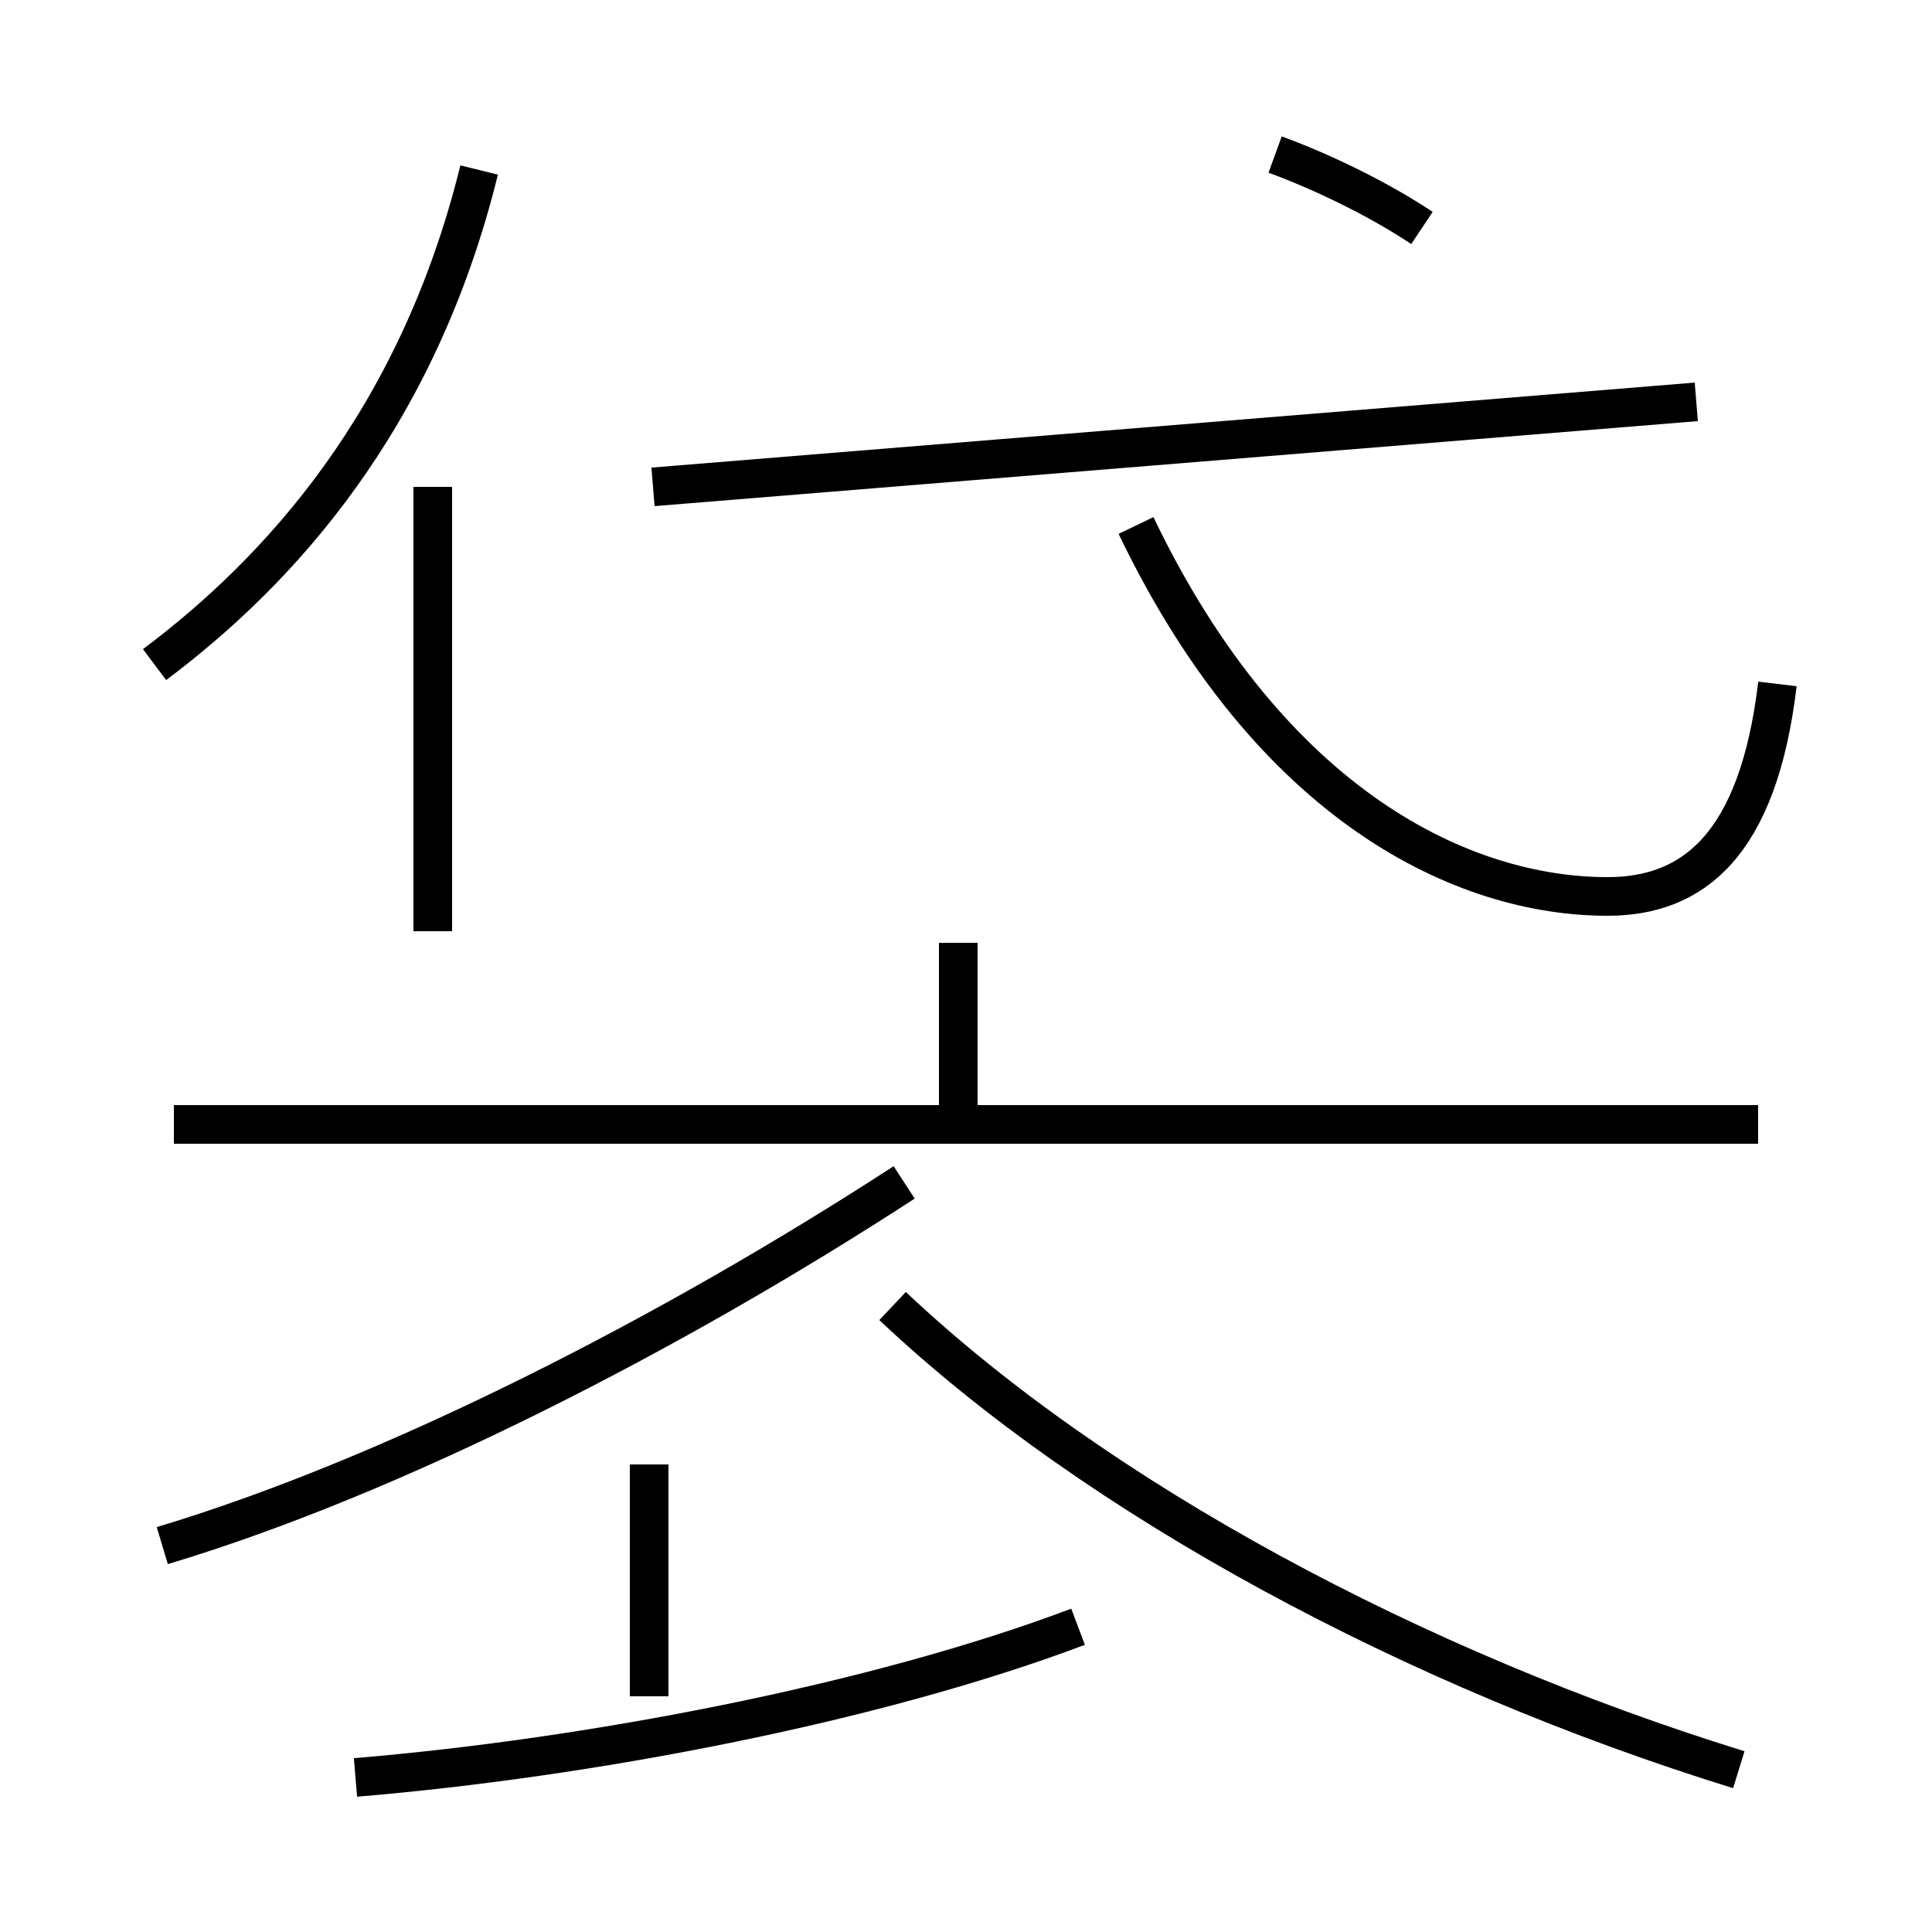 <?xml version='1.0' encoding='utf8'?>
<svg viewBox="0.0 -44.0 50.0 50.0" version="1.1" xmlns="http://www.w3.org/2000/svg">
<rect x="0.0" y="-44.0" width="50.0" height="50.0" fill="#808080" stroke="none"/>
<rect x="-1000" y="-1000" width="2000" height="2000" stroke="white" fill="white"/>
<g style="fill:none; stroke:#000000;  stroke-width:1">
<path d="M 4.2 4.0 C 10.2 5.8 17.4 9.5 23.4 13.4 M 9.2 -2.0 C 15.2 -1.5 22.6 -0.1 27.9 1.9 M 16.8 0.1 L 16.8 6.1 M 45.5 14.9 L 4.5 14.9 M 24.8 14.9 L 24.8 19.6 M 45.0 -1.8 C 36.6 0.8 28.4 5.2 23.1 10.2 M 4.0 26.8 C 7.2 29.2 10.8 33.1 12.4 39.6 M 11.2 19.9 L 11.2 31.4 M 46.0 26.3 C 45.5 22.1 43.8 20.8 41.6 20.8 C 37.9 20.8 32.9 23.1 29.4 30.4 M 43.9 33.6 L 16.9 31.4 M 36.8 38.1 C 35.6 38.9 34.1 39.6 33.0 40.0" transform="scale(1, -1)" />
</g>
</svg>